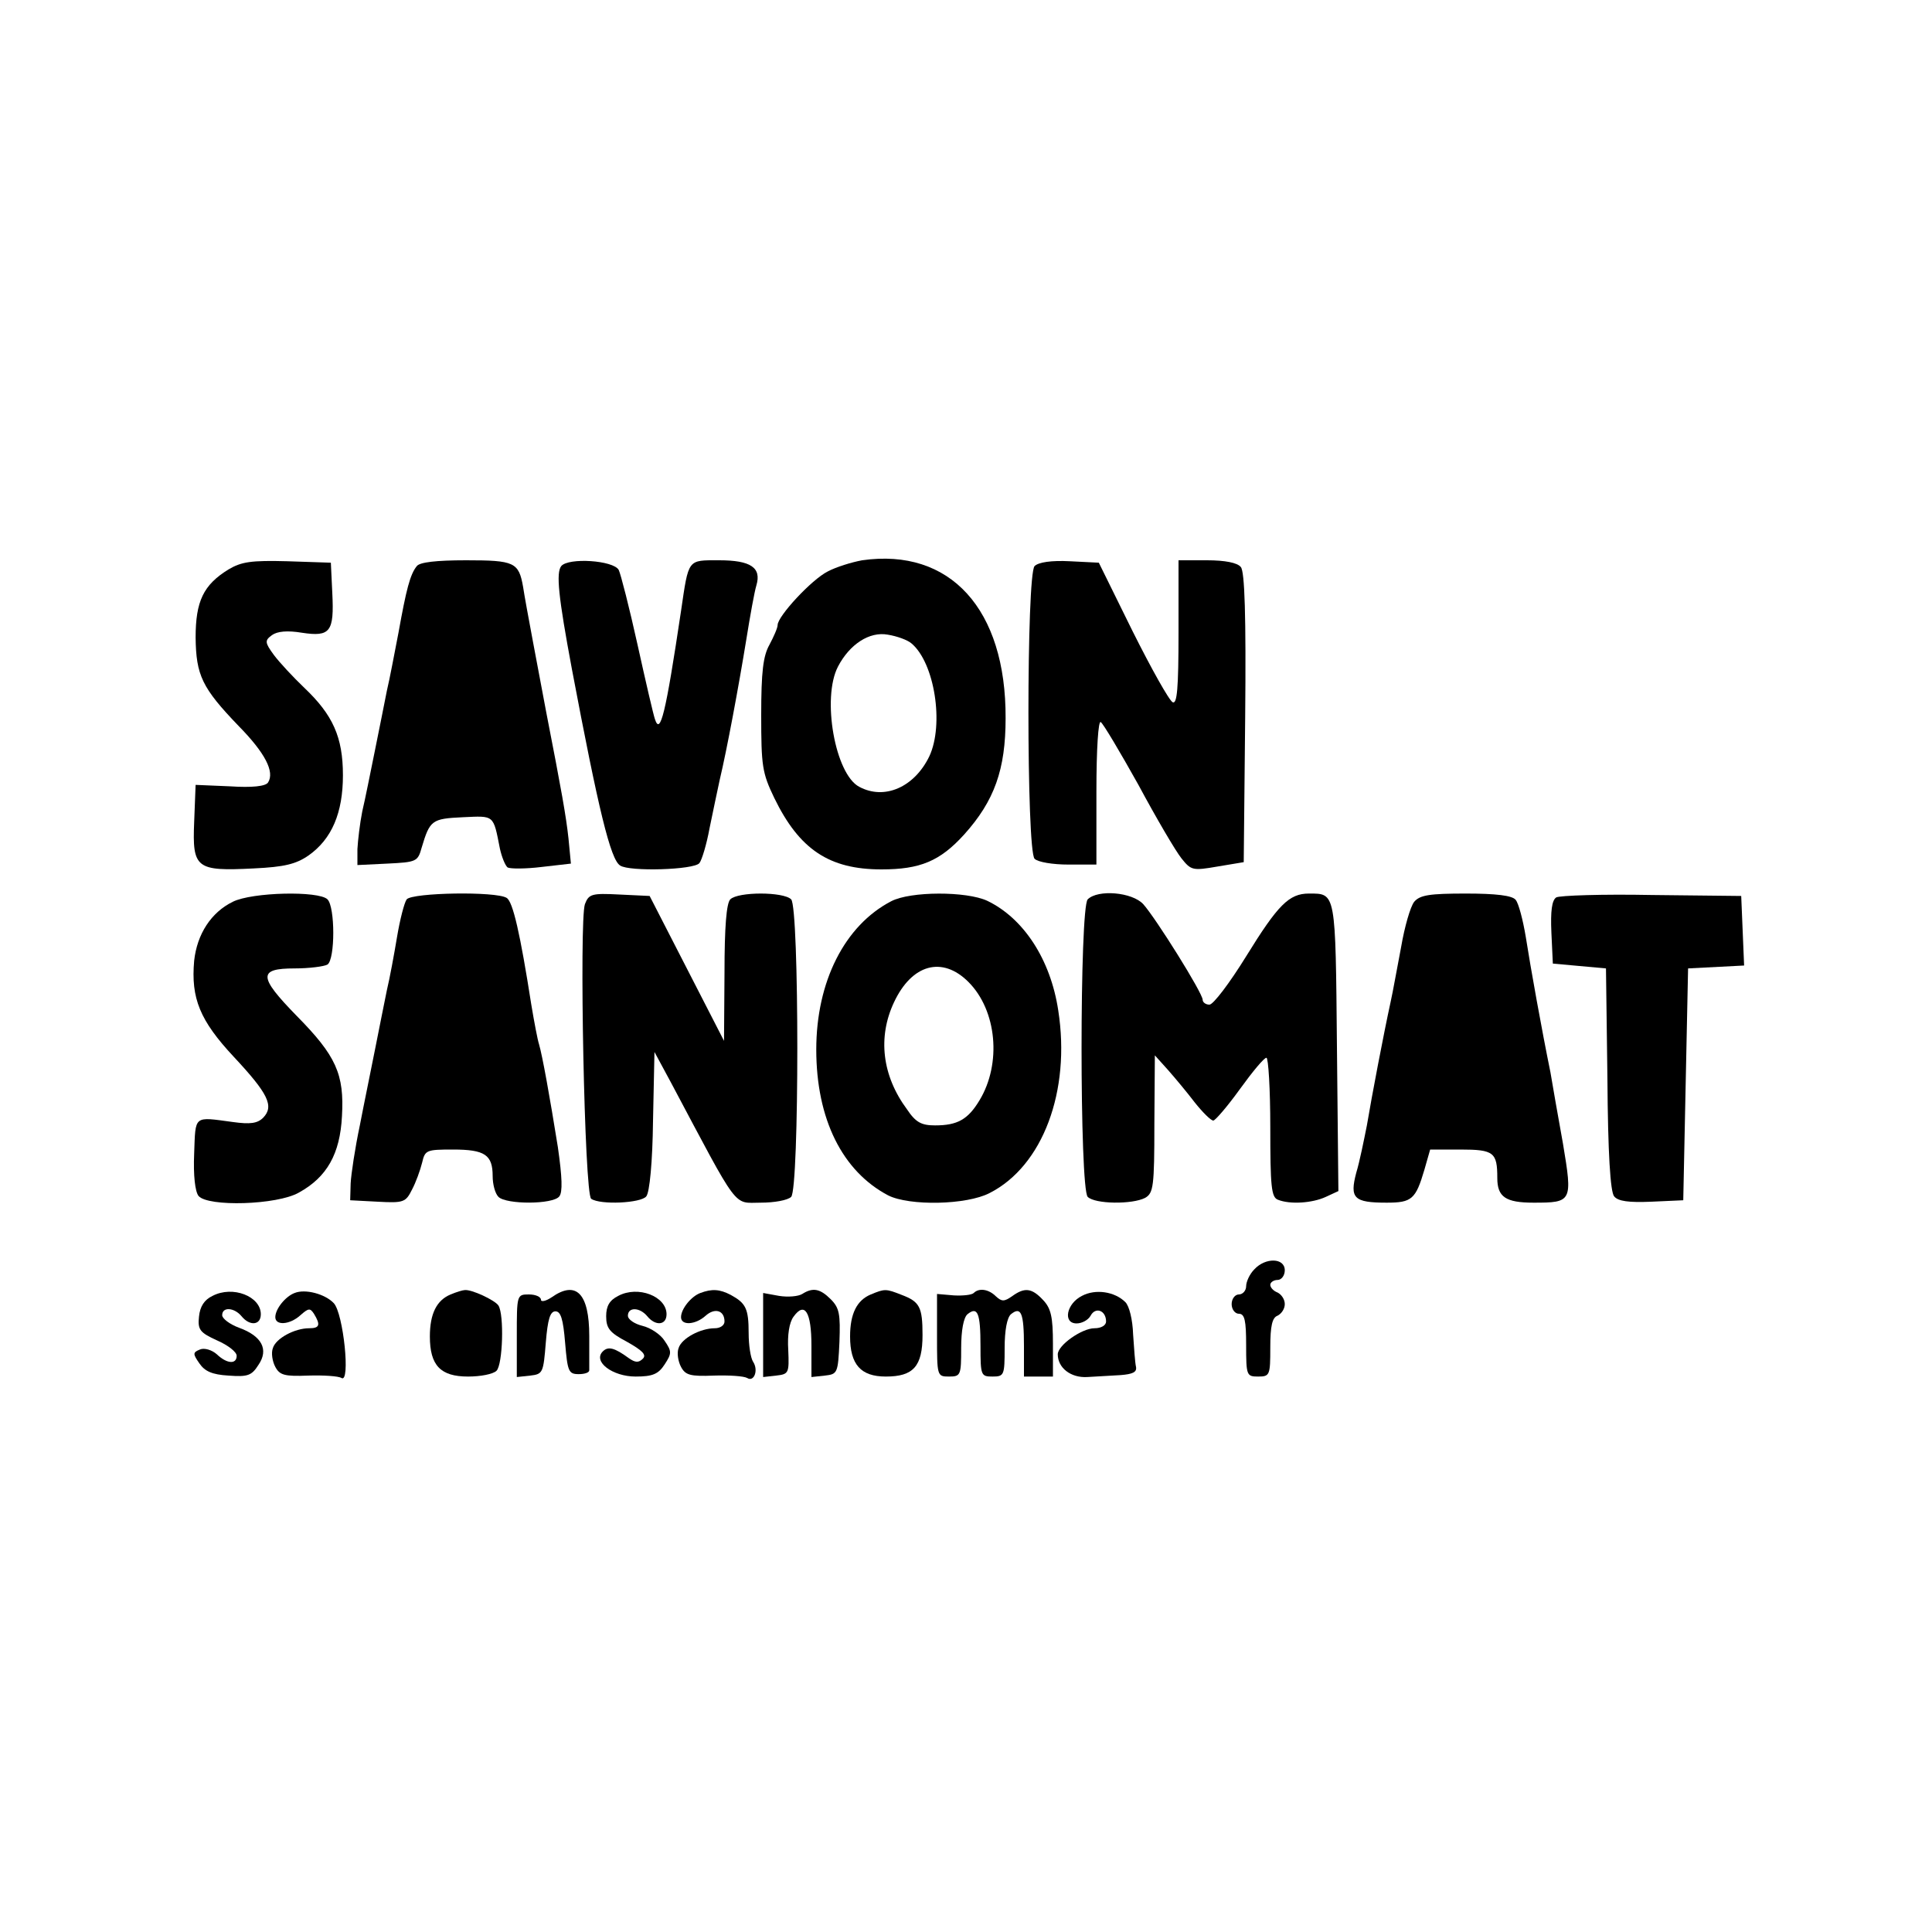 <?xml version="1.0" standalone="no"?>
<!DOCTYPE svg PUBLIC "-//W3C//DTD SVG 20010904//EN"
 "http://www.w3.org/TR/2001/REC-SVG-20010904/DTD/svg10.dtd">
<svg version="1.0" xmlns="http://www.w3.org/2000/svg"
 width="400pt" height="400pt" viewBox="0 0 400 400"
 preserveAspectRatio="xMidYMid meet">
<g transform="translate(0,400) scale(0.1,-0.1)"
fill="#000000" stroke="none">
<path d="M1785 2840 c-22 -4 -54 -14 -71 -23 -34 -17 -104 -93 -104 -111 0 -6
-8 -24 -17 -41 -13 -23 -17 -56 -17 -145 0 -106 2 -120 27 -172 52 -107 114
-148 222 -148 80 0 121 17 171 72 63 70 86 135 86 241 1 226 -115 353 -297
327z m102 -172 c48 -40 68 -168 37 -234 -31 -64 -93 -91 -145 -63 -50 26 -78
184 -44 249 24 46 65 73 103 66 19 -3 41 -11 49 -18z"/>
<path d="M473 2821 c-52 -32 -68 -66 -68 -141 1 -78 13 -104 89 -183 55 -56
75 -95 61 -117 -5 -8 -33 -11 -79 -8 l-71 3 -3 -77 c-4 -96 4 -102 123 -96 64
3 88 9 114 27 48 34 71 88 71 166 0 79 -21 125 -80 181 -23 22 -51 52 -63 68
-19 26 -19 30 -4 41 11 8 32 10 62 5 59 -9 67 2 63 82 l-3 63 -90 3 c-75 2
-95 -1 -122 -17z"/>
<path d="M863 2828 c-14 -17 -22 -49 -38 -138 -8 -41 -18 -95 -24 -120 -5 -25
-16 -81 -25 -125 -9 -44 -20 -100 -26 -125 -5 -25 -9 -60 -10 -78 l0 -33 62 3
c60 3 63 4 71 33 17 57 21 60 85 63 66 3 63 6 77 -65 4 -18 11 -35 16 -39 6
-3 37 -3 70 1 l61 7 -5 52 c-5 46 -14 97 -46 261 -14 75 -43 226 -48 260 -9
51 -18 55 -118 55 -62 0 -96 -4 -102 -12z"/>
<path d="M1162 2828 c-11 -14 -6 -63 22 -213 55 -291 80 -395 100 -407 19 -13
153 -9 164 5 5 6 15 39 21 72 7 33 16 78 21 100 15 63 39 192 55 290 8 50 17
100 21 113 11 37 -12 52 -77 52 -66 0 -63 4 -79 -105 -32 -214 -43 -258 -54
-224 -3 8 -19 77 -36 154 -17 77 -35 147 -39 155 -11 20 -104 26 -119 8z"/>
<path d="M2142 2828 c-17 -17 -17 -589 0 -606 7 -7 38 -12 70 -12 l58 0 0 151
c0 90 4 148 9 144 5 -3 40 -62 78 -130 37 -69 77 -137 89 -152 20 -25 23 -26
75 -17 l54 9 3 299 c2 212 -1 303 -9 312 -7 9 -33 14 -70 14 l-59 0 0 -150 c0
-116 -3 -148 -12 -144 -7 3 -44 69 -83 147 l-70 142 -60 3 c-38 2 -65 -2 -73
-10z"/>
<path d="M482 2133 c-45 -22 -74 -67 -80 -122 -7 -78 12 -124 82 -199 71 -76
84 -102 61 -126 -12 -12 -27 -14 -63 -9 -82 11 -77 15 -80 -65 -2 -46 2 -79 9
-88 19 -23 163 -19 208 7 58 32 85 80 89 158 5 87 -12 125 -94 208 -79 81 -80
98 -4 98 30 0 61 4 68 8 16 11 16 119 0 135 -18 18 -156 15 -196 -5z"/>
<path d="M842 2138 c-5 -7 -14 -42 -20 -78 -6 -36 -15 -85 -21 -110 -5 -25
-16 -79 -24 -120 -8 -41 -23 -113 -32 -160 -10 -47 -18 -101 -19 -120 l-1 -35
57 -3 c54 -3 58 -1 71 25 8 15 17 40 21 56 6 26 9 27 64 27 66 0 82 -11 82
-55 0 -17 5 -36 12 -43 16 -16 113 -16 126 1 7 9 6 39 -3 102 -17 106 -32 189
-39 213 -3 9 -10 46 -16 82 -23 147 -38 213 -51 221 -22 14 -195 11 -207 -3z"/>
<path d="M1211 2128 c-12 -34 -1 -601 13 -610 19 -13 103 -9 114 5 7 8 13 72
14 156 l3 143 34 -63 c143 -269 128 -249 186 -249 28 0 56 5 63 12 17 17 17
599 0 616 -16 16 -110 16 -126 0 -8 -8 -12 -57 -12 -152 l-1 -141 -77 150 -77
150 -63 3 c-57 3 -63 1 -71 -20z"/>
<path d="M1845 2134 c-96 -50 -155 -166 -155 -307 0 -144 54 -252 149 -302 44
-22 162 -20 210 5 110 56 168 211 142 378 -16 106 -72 191 -147 227 -43 20
-159 20 -199 -1z m160 -167 c59 -59 69 -169 23 -245 -24 -40 -46 -52 -92 -52
-28 0 -40 6 -58 33 -52 70 -61 150 -27 222 37 79 100 96 154 42z"/>
<path d="M2252 2138 c-17 -17 -17 -599 0 -616 15 -15 92 -16 119 -2 17 10 19
23 19 153 l1 142 27 -30 c15 -17 40 -47 56 -68 16 -20 33 -37 38 -37 4 0 29
29 55 65 26 36 50 65 55 65 4 0 8 -65 8 -144 0 -122 2 -145 16 -150 25 -10 71
-7 99 6 l26 12 -3 298 c-3 323 -2 318 -58 318 -41 0 -64 -23 -130 -130 -34
-55 -68 -100 -76 -100 -8 0 -14 5 -14 10 0 14 -97 169 -123 198 -23 25 -94 31
-115 10z"/>
<path d="M2928 2133 c-8 -10 -20 -52 -27 -93 -8 -41 -17 -93 -22 -115 -14 -64
-39 -195 -49 -255 -6 -30 -15 -75 -22 -98 -14 -53 -5 -62 63 -62 52 0 60 7 78
68 l12 42 63 0 c69 0 76 -6 76 -59 0 -39 17 -51 75 -51 80 0 81 2 61 122 -10
56 -22 123 -26 148 -18 88 -41 216 -51 280 -6 36 -15 70 -21 77 -7 9 -41 13
-103 13 -75 0 -95 -3 -107 -17z"/>
<path d="M3222 2142 c-9 -6 -12 -28 -10 -73 l3 -64 55 -5 55 -5 3 -229 c1
-153 6 -234 14 -243 8 -10 30 -13 77 -11 l66 3 5 240 5 240 58 3 58 3 -3 72
-3 72 -185 2 c-102 2 -191 -1 -198 -5z"/>
<path d="M2597 1372 c-10 -10 -17 -26 -17 -35 0 -9 -7 -17 -15 -17 -8 0 -15
-9 -15 -20 0 -11 7 -20 15 -20 12 0 15 -14 15 -65 0 -63 1 -65 25 -65 24 0 25
3 25 60 0 45 4 62 15 66 8 4 15 14 15 24 0 10 -7 20 -15 24 -8 3 -15 10 -15
16 0 5 7 10 15 10 8 0 15 9 15 20 0 26 -40 27 -63 2z"/>
<path d="M440 1317 c-17 -8 -26 -22 -28 -43 -3 -27 2 -33 37 -49 23 -10 41
-24 41 -32 0 -18 -20 -17 -41 3 -10 9 -26 14 -35 10 -15 -6 -15 -9 -1 -29 11
-16 26 -23 60 -25 40 -3 48 0 62 22 22 32 7 60 -40 77 -19 7 -35 19 -35 26 0
18 25 16 40 -2 17 -21 40 -19 40 4 0 37 -58 60 -100 38z"/>
<path d="M610 1323 c-19 -7 -40 -33 -40 -50 0 -18 30 -16 52 4 17 15 20 15 28
3 14 -23 12 -30 -10 -30 -30 0 -69 -21 -75 -41 -4 -10 -1 -28 5 -39 9 -17 19
-20 68 -18 32 1 63 -1 69 -5 19 -12 4 134 -16 155 -18 19 -59 30 -81 21z"/>
<path d="M933 1320 c-29 -12 -43 -40 -43 -87 0 -60 22 -83 79 -83 26 0 52 5
59 12 13 13 16 116 4 135 -7 11 -56 34 -70 32 -4 0 -17 -4 -29 -9z"/>
<path d="M1142 1314 c-12 -8 -22 -10 -22 -5 0 6 -11 11 -25 11 -25 0 -25 -1
-25 -86 l0 -85 28 3 c26 3 27 6 32 68 4 49 9 65 20 65 11 0 16 -16 20 -65 5
-59 7 -65 28 -65 12 0 22 3 22 8 0 4 0 36 0 71 0 88 -27 116 -78 80z"/>
<path d="M1280 1317 c-18 -9 -25 -21 -25 -42 0 -25 7 -34 43 -53 32 -18 41
-27 33 -35 -9 -9 -16 -8 -29 1 -30 22 -43 25 -54 14 -21 -21 20 -52 68 -52 35
0 47 5 60 25 15 23 15 27 0 49 -8 13 -29 27 -46 31 -16 4 -30 13 -30 21 0 18
24 18 40 -1 17 -21 40 -19 40 4 0 37 -59 60 -100 38z"/>
<path d="M1450 1323 c-19 -7 -40 -33 -40 -50 0 -18 30 -16 51 3 19 17 39 11
39 -12 0 -8 -9 -14 -20 -14 -30 0 -69 -21 -75 -41 -4 -10 -1 -28 5 -39 9 -17
19 -20 68 -18 32 1 62 -1 69 -5 14 -9 24 16 12 34 -5 8 -9 34 -9 59 0 51 -6
62 -37 79 -23 12 -39 13 -63 4z"/>
<path d="M1661 1321 c-8 -5 -29 -7 -48 -4 l-33 6 0 -87 0 -87 27 3 c26 3 27 5
25 53 -2 31 2 57 11 69 23 32 37 10 37 -60 l0 -65 28 3 c26 3 27 5 30 70 2 57
0 70 -18 88 -22 22 -37 25 -59 11z"/>
<path d="M1803 1320 c-29 -12 -43 -40 -43 -87 0 -58 22 -83 74 -83 57 0 76 21
76 86 0 58 -6 69 -43 83 -33 13 -35 13 -64 1z"/>
<path d="M2016 1323 c-4 -4 -22 -6 -41 -5 l-35 3 0 -86 c0 -84 0 -85 25 -85
24 0 25 3 25 59 0 37 5 63 13 70 21 17 27 3 27 -66 0 -61 1 -63 25 -63 24 0
25 3 25 59 0 37 5 63 13 70 21 17 27 3 27 -66 l0 -63 30 0 30 0 0 68 c0 55 -4
73 -20 90 -24 26 -39 27 -65 8 -16 -11 -21 -11 -33 0 -15 15 -35 18 -46 7z"/>
<path d="M2240 1317 c-32 -16 -40 -57 -11 -57 11 0 24 7 29 16 10 19 32 11 32
-12 0 -8 -10 -14 -24 -14 -26 0 -76 -35 -76 -54 0 -28 27 -49 61 -47 19 1 50
3 69 4 25 2 34 6 32 17 -2 8 -4 38 -6 67 -1 31 -8 59 -16 67 -22 22 -62 28
-90 13z"/>
</g>
</svg>
